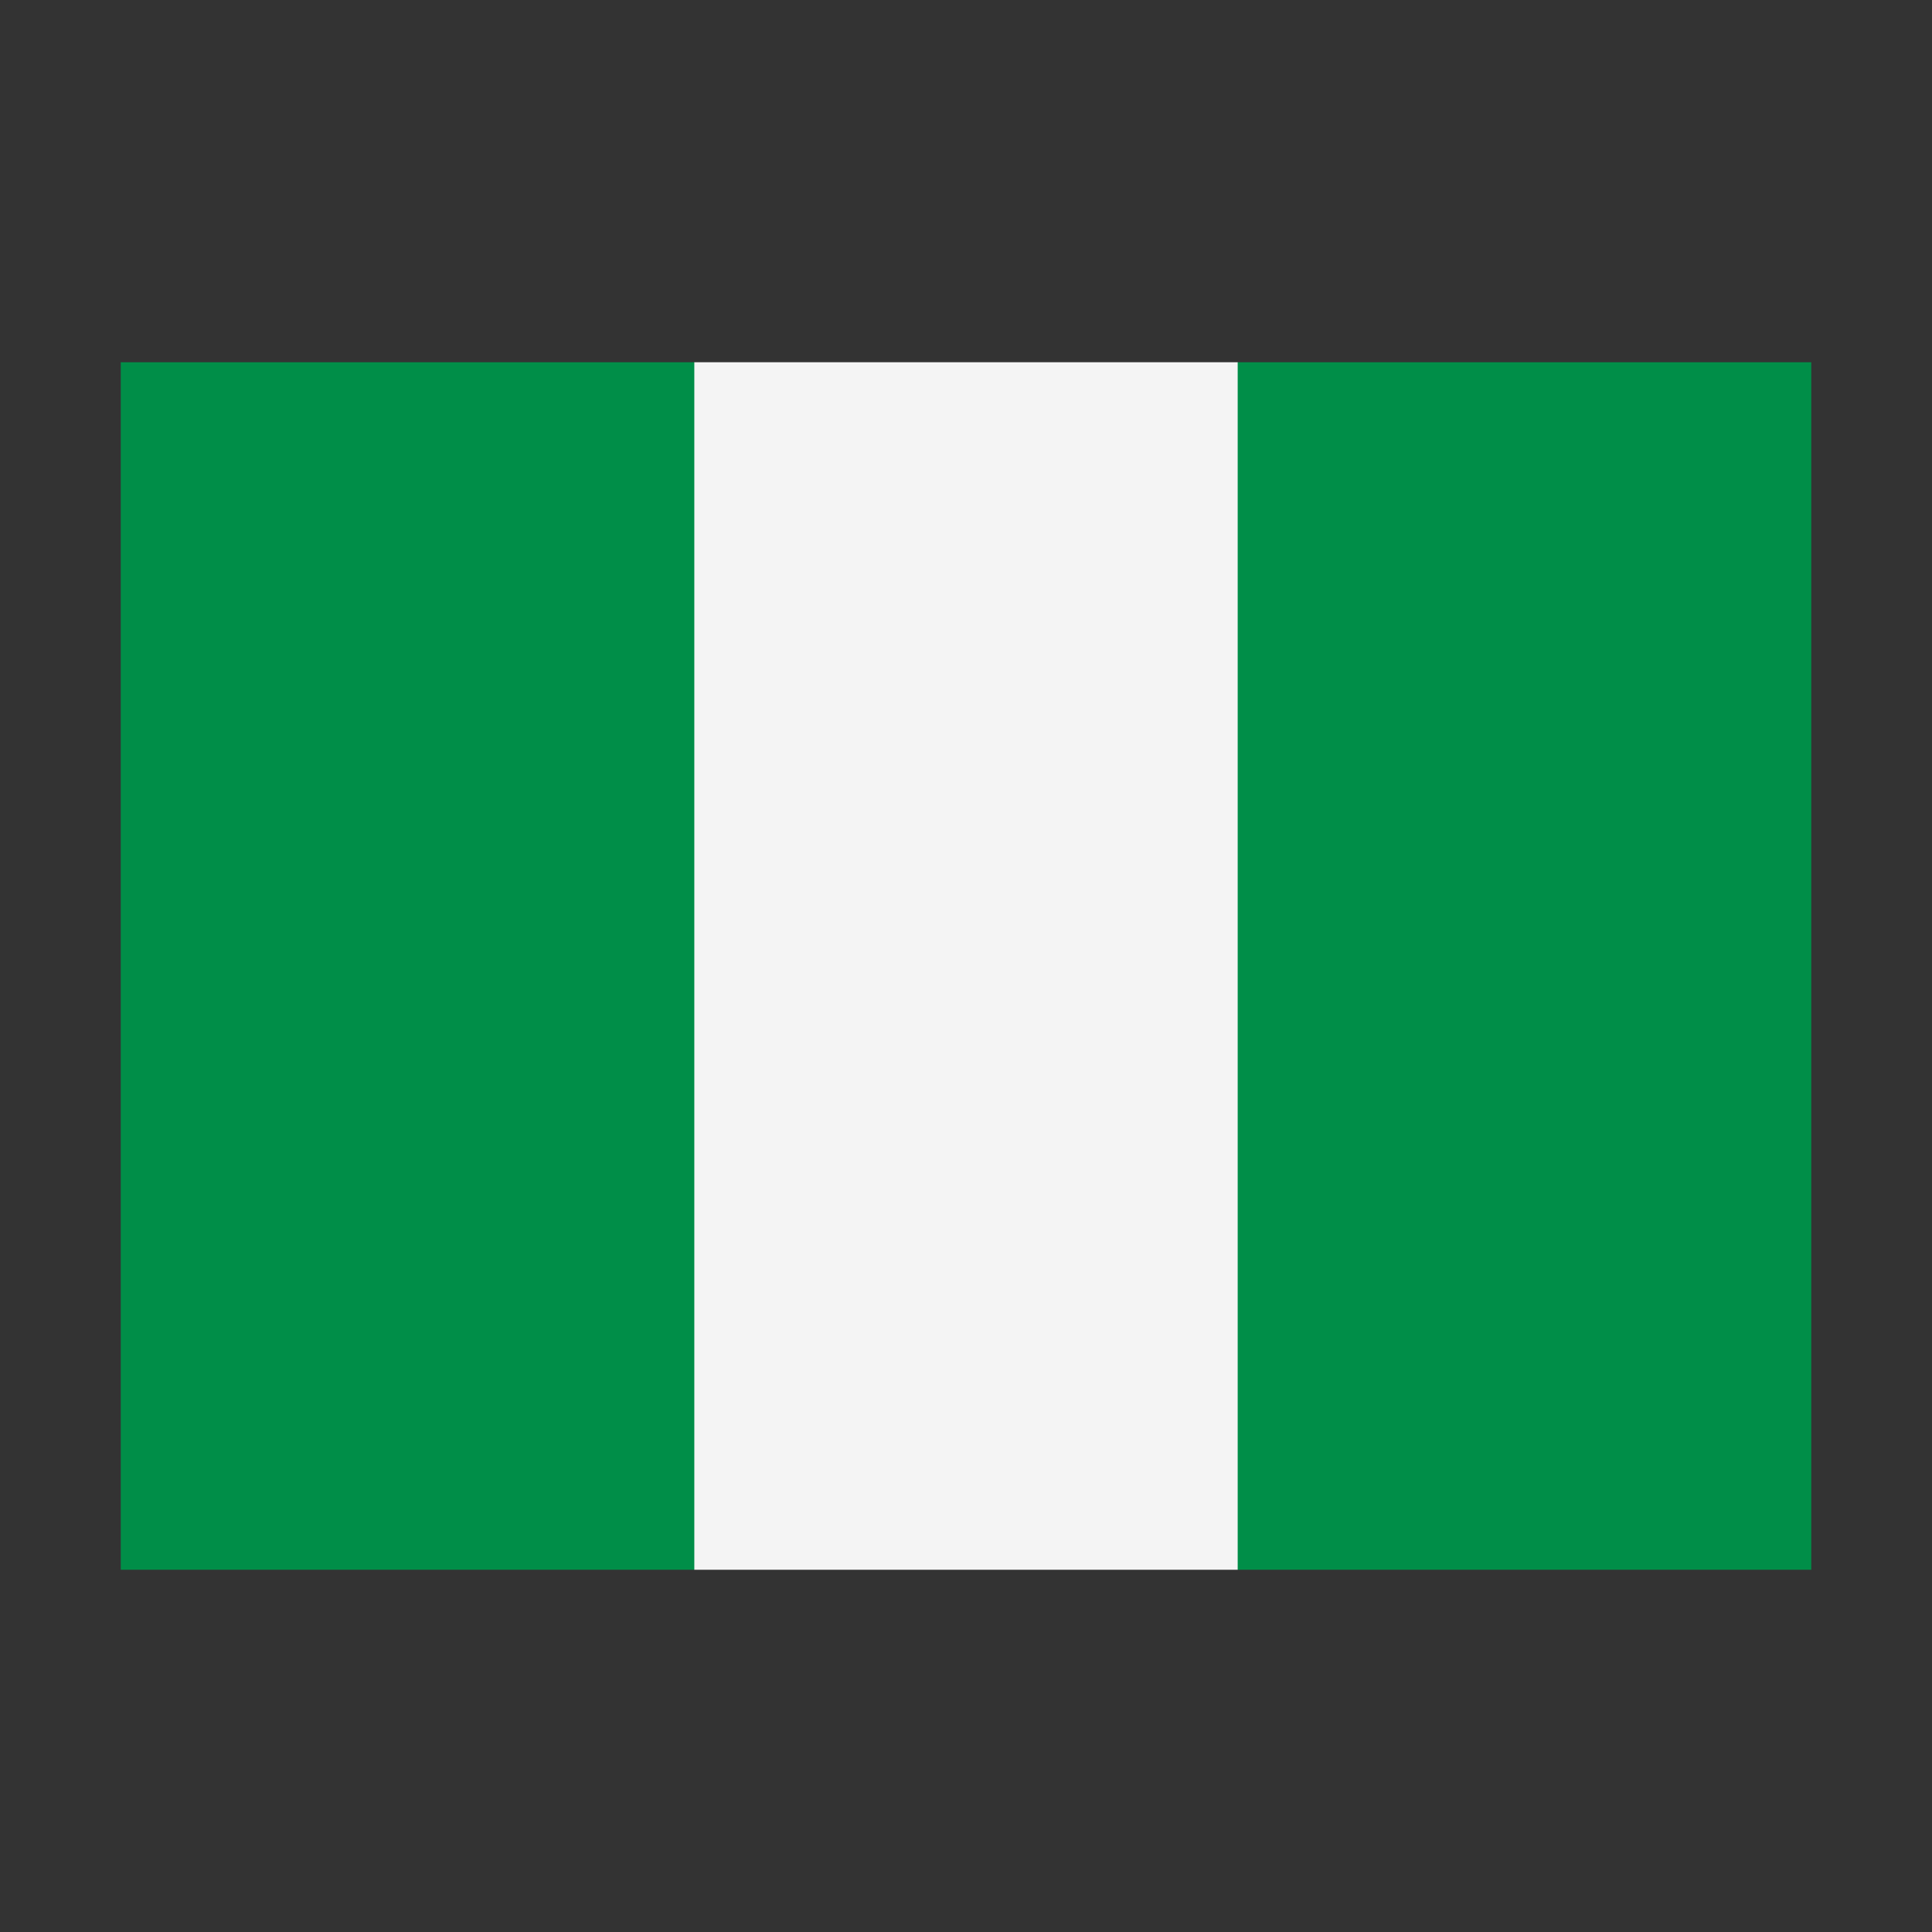 <svg width="32" height="32" viewBox="0 0 32 32" xmlns="http://www.w3.org/2000/svg">
  <rect x="0" y="0" width="32" height="32" fill="#333333" stroke="none"/>
  <polygon fill="#f4f4f4" points="11.5,6 20.5,6 21.5,7 21.5,25 20.5,26 11.5,26 10.5,25 10.5,7" />
  <rect fill="#008E48" x="2" y="6" width="9.5" height="20" />
  <rect fill="#008E48" x="20.5" y="6" width="9.5" height="20" />
</svg>
